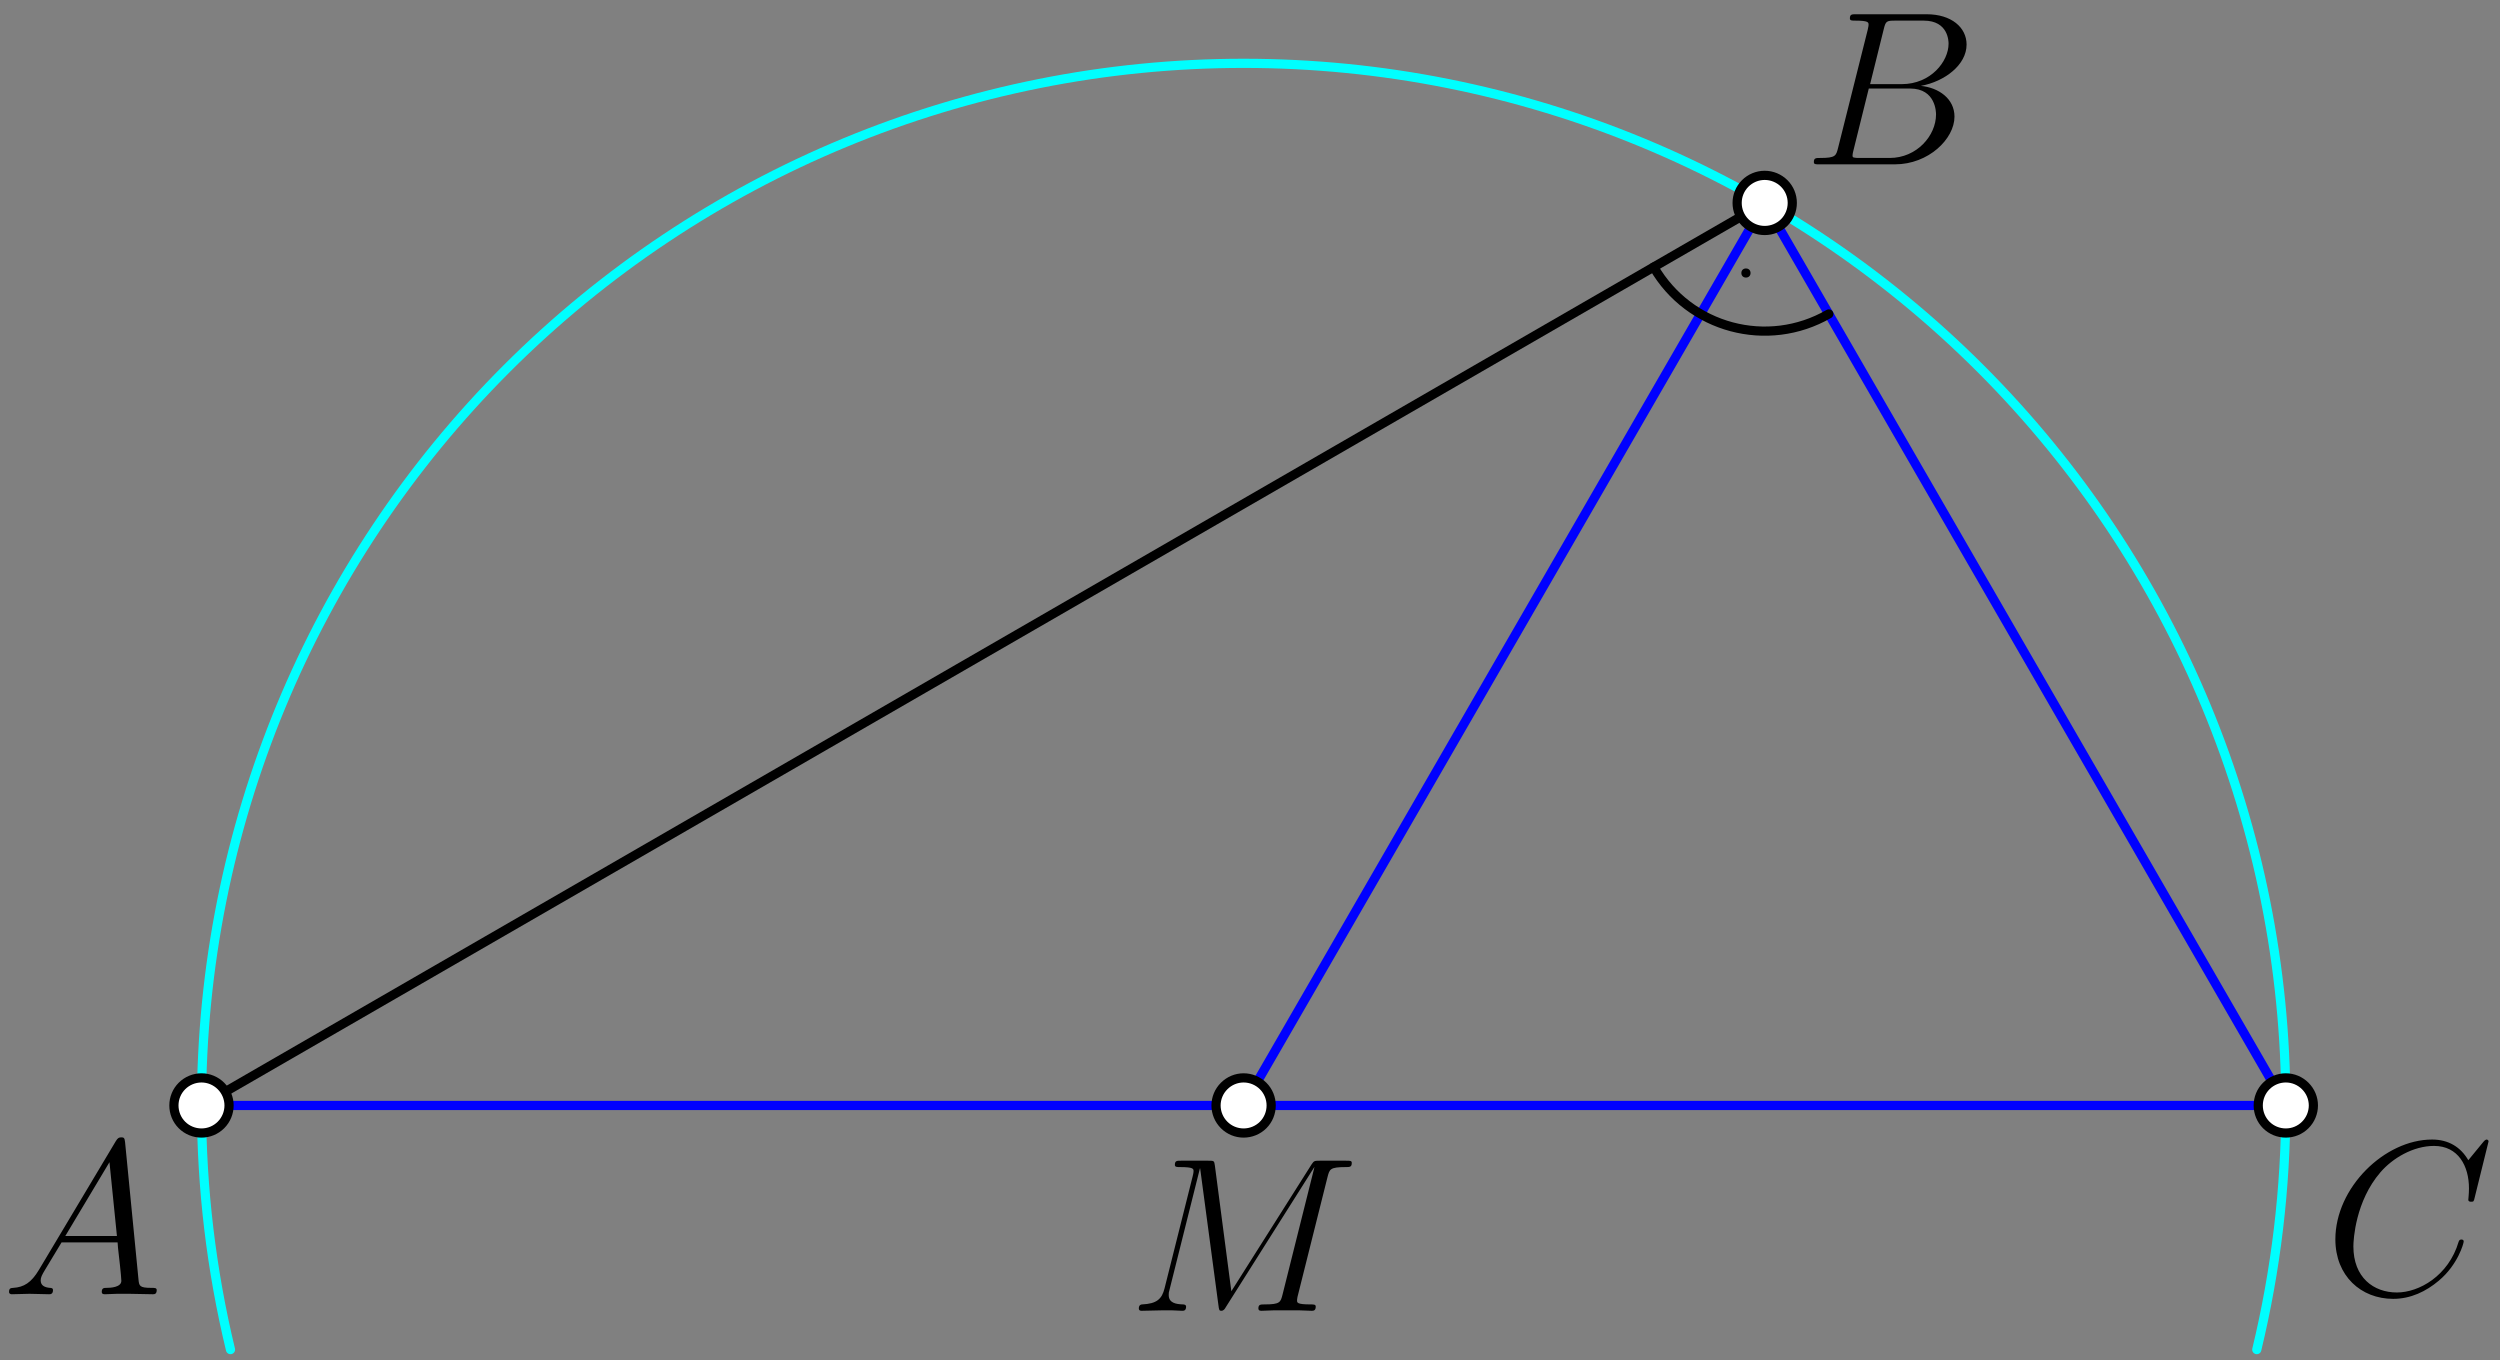 <?xml version='1.0' encoding='UTF-8'?>
<!-- This file was generated by dvisvgm 3.1.1 -->
<svg version='1.1' xmlns='http://www.w3.org/2000/svg' xmlns:xlink='http://www.w3.org/1999/xlink' width='136pt' height='74pt' viewBox='0 -74 136 74'>
<rect x="0" y="-74" width="136" height="74" fill="#808080" stroke="none"/>
<g id='page1'>
<g transform='matrix(1 0 0 -1 0 0)'>
<path d='M10.961 13.863L96 62.961' stroke='#000' fill='none' stroke-width='.5' stroke-miterlimit='10' stroke-linecap='round' stroke-linejoin='round'/>
<path d='M10.961 13.863H124.348L96 62.961' stroke='#00f' fill='none' stroke-width='.5' stroke-miterlimit='10' stroke-linecap='round' stroke-linejoin='round'/>
<path d='M96 62.961L67.652 13.863' stroke='#00f' fill='none' stroke-width='.5' stroke-miterlimit='10' stroke-linecap='round' stroke-linejoin='round'/>
<path d='M122.769 .582C123.809 4.894 124.348 9.352 124.348 13.863C124.348 28.898 118.371 43.316 107.742 53.949C97.109 64.582 82.691 70.555 67.652 70.555C52.617 70.555 38.199 64.582 27.566 53.949S10.961 28.898 10.961 13.863C10.961 9.352 11.5 4.894 12.539 .582' stroke='#0ff' fill='none' stroke-width='.5' stroke-miterlimit='10' stroke-linecap='round' stroke-linejoin='round'/>
<path d='M89.961 59.473C91.887 56.137 96.152 54.996 99.488 56.922' stroke='#000' fill='none' stroke-width='.5' stroke-miterlimit='10' stroke-linecap='round' stroke-linejoin='round'/>
<circle cx='94.98' cy='59.148' r='.25'/>
<path d='M8.525 3.82C8.525 3.94 8.417 3.94 8.238 3.94C7.581 3.94 7.569 4.047 7.533 4.406L6.804 11.865C6.78 12.104 6.732 12.128 6.601 12.128C6.481 12.128 6.409 12.104 6.302 11.925L2.118 4.92C1.699 4.215 1.293 3.976 .719 3.94C.588 3.928 .492 3.928 .492 3.713C.492 3.641 .552 3.593 .636 3.593L1.604 3.617C1.95 3.617 2.333 3.593 2.668 3.593C2.739 3.593 2.883 3.593 2.883 3.82C2.883 3.928 2.787 3.94 2.716 3.94C2.441 3.964 2.213 4.059 2.213 4.346C2.213 4.513 2.285 4.645 2.441 4.908L3.349 6.414H6.397C6.409 6.306 6.409 6.211 6.421 6.103C6.457 5.793 6.601 4.549 6.601 4.322C6.601 3.964 5.991 3.94 5.8 3.94C5.668 3.94 5.536 3.94 5.536 3.725C5.536 3.593 5.644 3.593 5.716 3.593C5.919 3.593 6.158 3.617 6.361 3.617H7.043L8.31 3.593C8.394 3.593 8.525 3.593 8.525 3.82ZM6.361 6.761H3.552L5.955 10.777L6.361 6.761Z'/>
<path d='M12.461 13.863C12.461 14.262 12.301 14.641 12.02 14.922C11.738 15.203 11.359 15.363 10.961 15.363C10.562 15.363 10.18 15.203 9.898 14.922C9.617 14.641 9.461 14.262 9.461 13.863C9.461 13.465 9.617 13.082 9.898 12.801C10.18 12.52 10.562 12.363 10.961 12.363C11.359 12.363 11.738 12.52 12.02 12.801C12.301 13.082 12.461 13.465 12.461 13.863Z' fill='#fff'/>
<path d='M12.461 13.863C12.461 14.262 12.301 14.641 12.02 14.922C11.738 15.203 11.359 15.363 10.961 15.363C10.562 15.363 10.18 15.203 9.898 14.922C9.617 14.641 9.461 14.262 9.461 13.863C9.461 13.465 9.617 13.082 9.898 12.801C10.18 12.52 10.562 12.363 10.961 12.363C11.359 12.363 11.738 12.52 12.02 12.801C12.301 13.082 12.461 13.465 12.461 13.863Z' stroke='#000' fill='none' stroke-width='.5' stroke-miterlimit='10' stroke-linecap='round' stroke-linejoin='round'/>
<path d='M106.002 71.623C106.002 70.654 105.033 69.423 103.455 69.423H101.734L102.475 72.412C102.583 72.854 102.631 72.878 103.097 72.878H104.651C106.002 72.878 106.002 71.73 106.002 71.623ZM106.324 67.654C106.324 68.634 105.464 69.232 104.495 69.328C105.798 69.567 106.982 70.475 106.982 71.575C106.982 72.508 106.157 73.225 104.806 73.225H100.969C100.742 73.225 100.634 73.225 100.634 72.998C100.634 72.878 100.742 72.878 100.921 72.878C101.65 72.878 101.65 72.782 101.65 72.651C101.65 72.651 101.65 72.555 101.603 72.376L99.989 65.945C99.881 65.526 99.857 65.407 99.02 65.407C98.793 65.407 98.674 65.407 98.674 65.192C98.674 65.06 98.746 65.06 98.985 65.06H103.085C104.914 65.06 106.324 66.447 106.324 67.654ZM105.32 67.773C105.32 66.626 104.28 65.407 102.798 65.407H101.184C101.017 65.407 100.993 65.407 100.921 65.419C100.79 65.431 100.778 65.454 100.778 65.55C100.778 65.634 100.802 65.706 100.826 65.813L101.662 69.184H103.91C105.32 69.184 105.32 67.869 105.32 67.773Z'/>
<path d='M97.5 62.961C97.5 63.359 97.344 63.738 97.063 64.02C96.781 64.301 96.398 64.461 96 64.461C95.602 64.461 95.219 64.301 94.938 64.02C94.656 63.738 94.5 63.359 94.5 62.961C94.5 62.563 94.656 62.18 94.938 61.898C95.219 61.617 95.602 61.461 96 61.461C96.398 61.461 96.781 61.617 97.063 61.898C97.344 62.18 97.5 62.563 97.5 62.961Z' fill='#fff'/>
<path d='M97.5 62.961C97.5 63.359 97.344 63.738 97.063 64.02C96.781 64.301 96.398 64.461 96 64.461C95.602 64.461 95.219 64.301 94.938 64.02C94.656 63.738 94.5 63.359 94.5 62.961C94.5 62.563 94.656 62.18 94.938 61.898C95.219 61.617 95.602 61.461 96 61.461C96.398 61.461 96.781 61.617 97.063 61.898C97.344 62.18 97.5 62.563 97.5 62.961Z' stroke='#000' fill='none' stroke-width='.5' stroke-miterlimit='10' stroke-linecap='round' stroke-linejoin='round'/>
<path d='M134.025 6.462C134.025 6.57 133.929 6.57 133.894 6.57C133.786 6.57 133.774 6.498 133.75 6.45C133.2 4.585 131.587 3.689 130.391 3.689C129.124 3.689 128.024 4.502 128.024 6.199C128.024 6.581 128.144 8.661 129.495 10.227C130.152 10.993 131.276 11.662 132.411 11.662C133.726 11.662 134.312 10.574 134.312 9.355C134.312 9.044 134.276 8.781 134.276 8.733C134.276 8.626 134.396 8.626 134.432 8.626C134.563 8.626 134.575 8.638 134.623 8.853L135.376 11.901C135.376 12.009 135.269 12.009 135.269 12.009S135.197 12.009 135.101 11.889L134.276 10.885C133.858 11.602 133.2 12.009 132.304 12.009C129.722 12.009 127.044 9.391 127.044 6.581C127.044 4.585 128.443 3.342 130.188 3.342C131.144 3.342 131.981 3.748 132.675 4.334C133.715 5.207 134.025 6.366 134.025 6.462Z'/>
<path d='M125.848 13.863C125.848 14.262 125.688 14.641 125.406 14.922C125.125 15.203 124.746 15.363 124.348 15.363C123.949 15.363 123.566 15.203 123.285 14.922C123.004 14.641 122.848 14.262 122.848 13.863C122.848 13.465 123.004 13.082 123.285 12.801C123.566 12.52 123.949 12.363 124.348 12.363C124.746 12.363 125.125 12.52 125.406 12.801C125.688 13.082 125.848 13.465 125.848 13.863Z' fill='#fff'/>
<path d='M125.848 13.863C125.848 14.262 125.688 14.641 125.406 14.922C125.125 15.203 124.746 15.363 124.348 15.363C123.949 15.363 123.566 15.203 123.285 14.922C123.004 14.641 122.848 14.262 122.848 13.863C122.848 13.465 123.004 13.082 123.285 12.801C123.566 12.52 123.949 12.363 124.348 12.363C124.746 12.363 125.125 12.52 125.406 12.801C125.688 13.082 125.848 13.465 125.848 13.863Z' stroke='#000' fill='none' stroke-width='.5' stroke-miterlimit='10' stroke-linecap='round' stroke-linejoin='round'/>
<path d='M73.536 10.738C73.536 10.858 73.452 10.858 73.225 10.858H71.791C71.492 10.858 71.48 10.846 71.348 10.655L66.985 3.757L66.089 10.595C66.053 10.858 66.041 10.858 65.73 10.858H64.248C64.021 10.858 63.913 10.858 63.913 10.631C63.913 10.511 64.021 10.511 64.2 10.511C64.929 10.511 64.929 10.415 64.929 10.284C64.929 10.284 64.929 10.188 64.881 10.009L63.351 3.912C63.208 3.339 62.933 3.076 62.132 3.04C62.096 3.04 61.952 3.028 61.952 2.825C61.952 2.693 62.06 2.693 62.108 2.693L63.196 2.717H63.77C63.937 2.717 64.14 2.693 64.307 2.693C64.391 2.693 64.523 2.693 64.523 2.92C64.523 3.028 64.403 3.04 64.355 3.04C63.961 3.052 63.578 3.123 63.578 3.554C63.578 3.673 63.578 3.685 63.626 3.853L65.276 10.439H65.288L66.28 3.016C66.316 2.729 66.328 2.693 66.435 2.693C66.567 2.693 66.627 2.789 66.687 2.896L71.492 10.499H71.504L69.771 3.578C69.663 3.159 69.639 3.04 68.802 3.04C68.575 3.04 68.456 3.04 68.456 2.825C68.456 2.693 68.563 2.693 68.635 2.693C68.838 2.693 69.077 2.717 69.281 2.717H70.691C70.894 2.717 71.145 2.693 71.348 2.693C71.444 2.693 71.576 2.693 71.576 2.92C71.576 3.04 71.468 3.04 71.289 3.04C70.56 3.04 70.56 3.135 70.56 3.255C70.56 3.255 70.56 3.351 70.583 3.446L72.221 9.985C72.329 10.391 72.353 10.511 73.201 10.511C73.428 10.511 73.536 10.511 73.536 10.738Z'/>
<path d='M69.152 13.863C69.152 14.262 68.996 14.641 68.715 14.922C68.434 15.203 68.051 15.363 67.652 15.363C67.254 15.363 66.875 15.203 66.594 14.922C66.312 14.641 66.152 14.262 66.152 13.863C66.152 13.465 66.312 13.082 66.594 12.801C66.875 12.52 67.254 12.363 67.652 12.363C68.051 12.363 68.434 12.52 68.715 12.801C68.996 13.082 69.152 13.465 69.152 13.863Z' fill='#fff'/>
<path d='M69.152 13.863C69.152 14.262 68.996 14.641 68.715 14.922C68.434 15.203 68.051 15.363 67.652 15.363C67.254 15.363 66.875 15.203 66.594 14.922C66.312 14.641 66.152 14.262 66.152 13.863C66.152 13.465 66.312 13.082 66.594 12.801C66.875 12.52 67.254 12.363 67.652 12.363C68.051 12.363 68.434 12.52 68.715 12.801C68.996 13.082 69.152 13.465 69.152 13.863Z' stroke='#000' fill='none' stroke-width='.5' stroke-miterlimit='10' stroke-linecap='round' stroke-linejoin='round'/>
</g>
</g>
</svg>